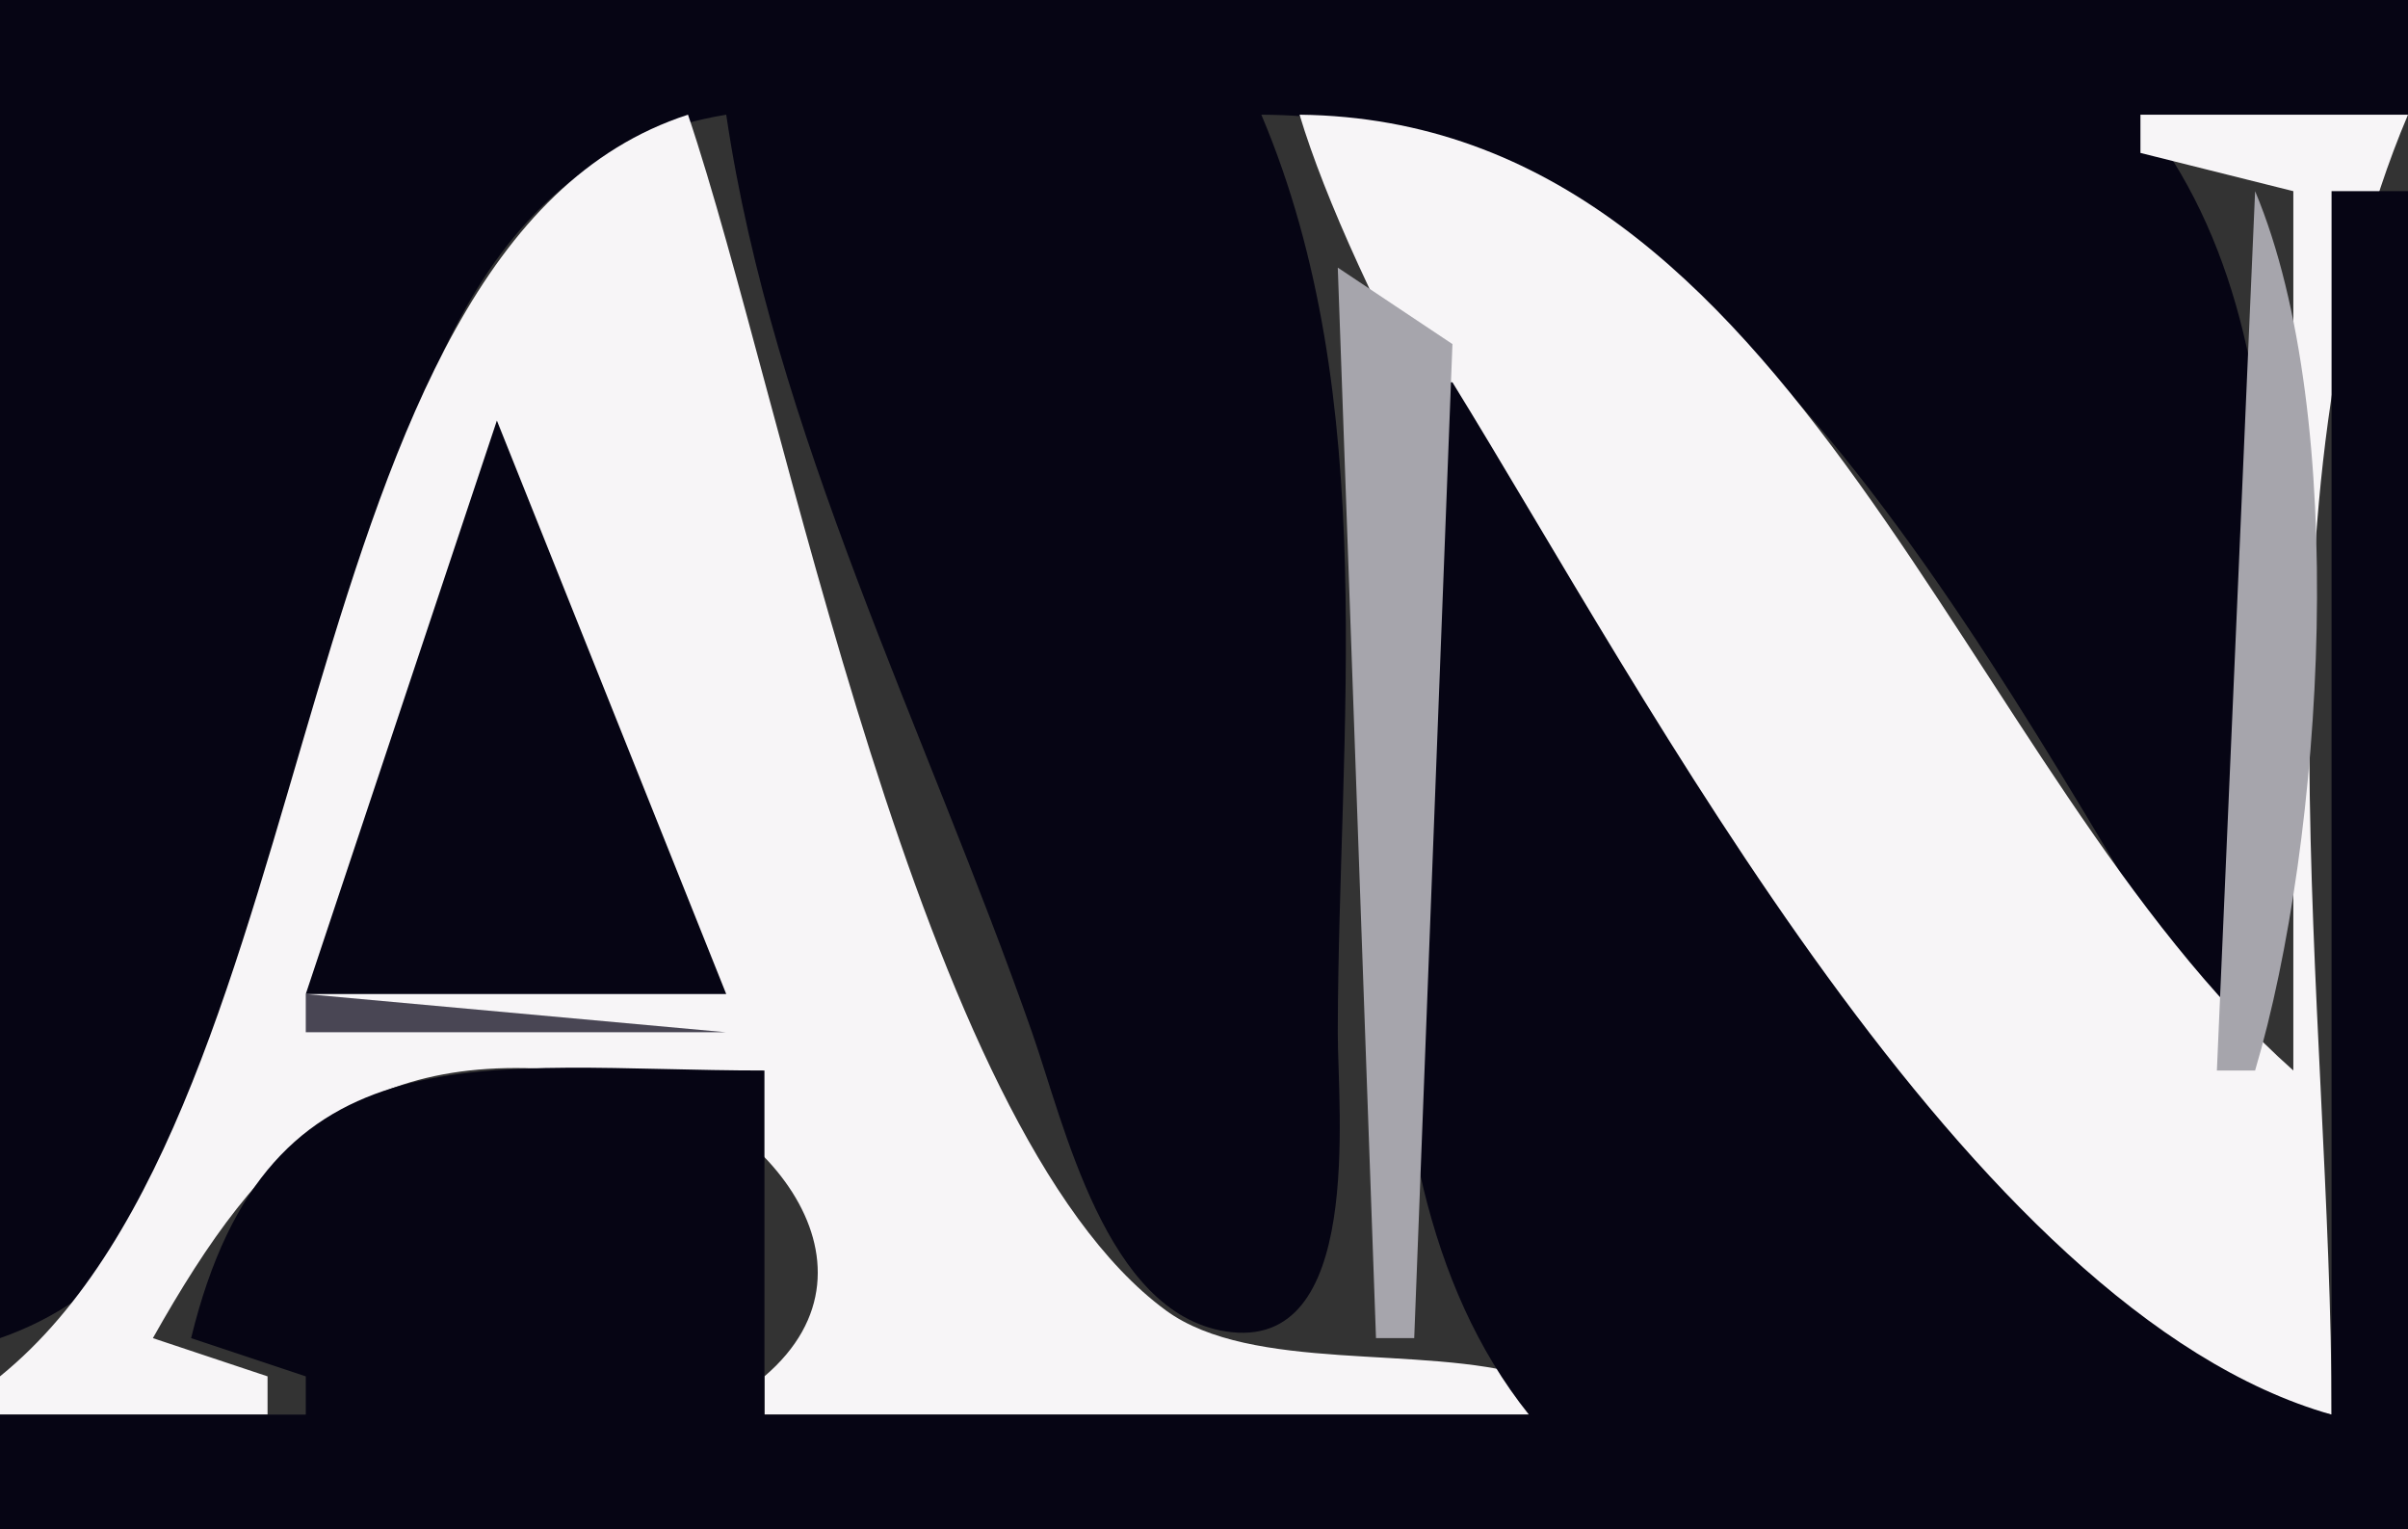 <?xml version="1.0" standalone="yes"?>
<svg xmlns="http://www.w3.org/2000/svg" width="63" height="40">
<rect width="100%" height="100%" fill="#333333" stroke="none"/>
<path style="fill:#060514; stroke:none;" d="M0 0L0 35C11.745 30.913 5.587 5.188 19 3C20.224 11.286 24.242 19.128 27 27C27.856 29.443 28.928 34.33 32.066 34.824C35.698 35.397 34.996 29.021 35 27C35.016 19.053 36.151 10.437 33 3C45.153 3.043 52.101 17.528 58 27L59 27C59 19.288 61.035 9.297 56 3L63 3L63 0L0 0z"/>
<path style="fill:#72707c; stroke:none;" d="M14 3L15 4L14 3z"/>
<path style="fill:#f7f5f7; stroke:none;" d="M0 36L0 37L7 37L7 36L4 35C6.91 29.833 9.592 27.128 15.982 28.148C19.81 28.759 23.48 33.031 20 36L20 37L40 37L40 36C37.238 35.167 32.747 35.921 30.499 34.272C24.009 29.509 20.559 10.563 18 3C7.312 6.46 8.809 28.86 0 36z"/>
<path style="fill:#494654; stroke:none;" d="M18 3L19 4L18 3z"/>
<path style="fill:#72707c; stroke:none;" d="M33 3L34 4L33 3z"/>
<path style="fill:#f7f5f7; stroke:none;" d="M34 3C36.65 11.82 51.733 35.502 61 37C61 26.329 58.785 12.947 63 3L56 3L56 4L60 5L60 28C51.279 20.254 47.109 3.155 34 3z"/>
<path style="fill:#494654; stroke:none;" d="M41 3L42 4L41 3z"/>
<path style="fill:#a6a5ac; stroke:none;" d="M18 4L19 5L18 4z"/>
<path style="fill:#494654; stroke:none;" d="M33 4L34 5L33 4M56 4L57 5L56 4z"/>
<path style="fill:#a6a5ac; stroke:none;" d="M62 4L63 5L62 4z"/>
<path style="fill:#494654; stroke:none;" d="M13 5L14 6L13 5z"/>
<path style="fill:#a6a5ac; stroke:none;" d="M34 5L35 6L34 5M42 5L43 6L42 5M59 5L58 28L59 28C60.805 21.894 61.488 10.929 59 5z"/>
<path style="fill:#060514; stroke:none;" d="M61 5L61 37C51.467 34.302 43.031 18.151 38 10L37 10C37 18.33 34.576 30.217 40 37L20 37L20 28C12.681 28 7.019 26.702 5 35L8 36L8 37L0 37L0 40L63 40L63 5L61 5z"/>
<path style="fill:#a6a5ac; stroke:none;" d="M13 6L14 7L13 6z"/>
<path style="fill:#494654; stroke:none;" d="M19 6L20 7L19 6z"/>
<path style="fill:#72707c; stroke:none;" d="M43 6L44 7L43 6z"/>
<path style="fill:#a6a5ac; stroke:none;" d="M19 7L20 8L19 7M35 7L36 35L37 35L38 9L35 7z"/>
<path style="fill:#494654; stroke:none;" d="M44 7L45 8L44 7M12 8L13 9L12 8z"/>
<path style="fill:#a6a5ac; stroke:none;" d="M12 9L13 10L12 9z"/>
<path style="fill:#72707c; stroke:none;" d="M20 9L21 10L20 9z"/>
<path style="fill:#a6a5ac; stroke:none;" d="M45 9L46 10L45 9M13 10L14 11L13 10z"/>
<path style="fill:#72707c; stroke:none;" d="M46 10L47 11L46 10M11 11L12 12L11 11z"/>
<path style="fill:#060514; stroke:none;" d="M13 11L8 26L19 26L13 11z"/>
<path style="fill:#494654; stroke:none;" d="M38 11L39 12L38 11z"/>
<path style="fill:#a6a5ac; stroke:none;" d="M12 12L13 13L12 12M14 12L15 13L14 12M21 12L22 13L21 12z"/>
<path style="fill:#72707c; stroke:none;" d="M39 12L40 13L39 12z"/>
<path style="fill:#494654; stroke:none;" d="M10 13L11 14L10 13M14 13L15 14L14 13z"/>
<path style="fill:#a6a5ac; stroke:none;" d="M40 13L41 14L40 13M48 13L49 14L48 13M10 14L11 15L10 14z"/>
<path style="fill:#494654; stroke:none;" d="M22 14L23 15L22 14M49 14L50 15L49 14z"/>
<path style="fill:#72707c; stroke:none;" d="M11 15L12 16L11 15z"/>
<path style="fill:#a6a5ac; stroke:none;" d="M15 15L16 16L15 15M22 15L23 16L22 15z"/>
<path style="fill:#494654; stroke:none;" d="M41 15L42 16L41 15M9 16L10 17L9 16M15 16L16 17L15 16z"/>
<path style="fill:#a6a5ac; stroke:none;" d="M42 16L43 17L42 16M50 16L51 17L50 16M9 17L10 18L9 17z"/>
<path style="fill:#494654; stroke:none;" d="M23 17L24 18L23 17z"/>
<path style="fill:#72707c; stroke:none;" d="M51 17L52 18L51 17M10 18L11 19L10 18M16 18L17 19L16 18z"/>
<path style="fill:#a6a5ac; stroke:none;" d="M23 18L24 19L23 18z"/>
<path style="fill:#494654; stroke:none;" d="M43 18L44 19L43 18M8 19L9 20L8 19M16 19L17 20L16 19z"/>
<path style="fill:#72707c; stroke:none;" d="M44 19L45 20L44 19z"/>
<path style="fill:#a6a5ac; stroke:none;" d="M9 20L10 21L9 20z"/>
<path style="fill:#72707c; stroke:none;" d="M24 20L25 21L24 20z"/>
<path style="fill:#a6a5ac; stroke:none;" d="M45 20L46 21L45 20M53 20L54 21L53 20z"/>
<path style="fill:#494654; stroke:none;" d="M9 21L10 22L9 21z"/>
<path style="fill:#72707c; stroke:none;" d="M17 21L18 22L17 21z"/>
<path style="fill:#494654; stroke:none;" d="M54 21L55 22L54 21z"/>
<path style="fill:#72707c; stroke:none;" d="M7 22L8 23L7 22z"/>
<path style="fill:#494654; stroke:none;" d="M25 22L26 23L25 22M46 22L47 23L46 22z"/>
<path style="fill:#a6a5ac; stroke:none;" d="M8 23L9 24L8 23M18 23L19 24L18 23M25 23L26 24L25 23z"/>
<path style="fill:#72707c; stroke:none;" d="M47 23L48 24L47 23z"/>
<path style="fill:#a6a5ac; stroke:none;" d="M55 23L56 24L55 23z"/>
<path style="fill:#494654; stroke:none;" d="M8 24L9 25L8 24M18 24L19 25L18 24z"/>
<path style="fill:#72707c; stroke:none;" d="M56 24L57 25L56 24z"/>
<path style="fill:#a6a5ac; stroke:none;" d="M6 25L7 26L6 25z"/>
<path style="fill:#494654; stroke:none;" d="M26 25L27 26L26 25M57 25L58 26L57 25z"/>
<path style="fill:#a6a5ac; stroke:none;" d="M7 26L8 27L7 26z"/>
<path style="fill:#494654; stroke:none;" d="M8 26L8 27L19 27L8 26z"/>
<path style="fill:#a6a5ac; stroke:none;" d="M19 26L20 27L19 26M26 26L27 27L26 26z"/>
<path style="fill:#494654; stroke:none;" d="M49 26L50 27L49 26M5 27L6 28L5 27z"/>
<path style="fill:#a6a5ac; stroke:none;" d="M50 27L51 28L50 27z"/>
<path style="fill:#72707c; stroke:none;" d="M59 27L60 28L59 27z"/>
<path style="fill:#a6a5ac; stroke:none;" d="M5 28L6 29L5 28z"/>
<path style="fill:#494654; stroke:none;" d="M27 28L28 29L27 28z"/>
<path style="fill:#72707c; stroke:none;" d="M6 29L7 30L6 29z"/>
<path style="fill:#a6a5ac; stroke:none;" d="M20 29L21 30L20 29M27 29L28 30L27 29z"/>
<path style="fill:#494654; stroke:none;" d="M4 30L5 31L4 30M20 30L21 31L20 30z"/>
<path style="fill:#72707c; stroke:none;" d="M52 30L53 31L52 30M28 31L29 32L28 31z"/>
<path style="fill:#a6a5ac; stroke:none;" d="M53 31L54 32L53 31z"/>
<path style="fill:#72707c; stroke:none;" d="M5 32L6 33L5 32M21 32L22 33L21 32M3 33L4 34L3 33z"/>
<path style="fill:#494654; stroke:none;" d="M29 33L30 34L29 33M54 33L55 34L54 33z"/>
<path style="fill:#a6a5ac; stroke:none;" d="M4 34L5 35L4 34M22.333 34.667L22.667 35.333L22.333 34.667M29 34L30 35L29 34M55 34L56 35L55 34z"/>
<path style="fill:#494654; stroke:none;" d="M0 35L1 36L0 35z"/>
<path style="fill:#a6a5ac; stroke:none;" d="M1 35L2 36L1 35z"/>
<path style="fill:#72707c; stroke:none;" d="M6 35L7 36L6 35M21 35L22 36L21 35z"/>
<path style="fill:#a6a5ac; stroke:none;" d="M30 35L31 36L30 35z"/>
<path style="fill:#494654; stroke:none;" d="M31 35L32 36L31 35z"/>
<path style="fill:#a6a5ac; stroke:none;" d="M33 35L34 36L33 35M38 35L39 36L38 35z"/>
<path style="fill:#494654; stroke:none;" d="M39 35L40 36L39 35z"/>
<path style="fill:#72707c; stroke:none;" d="M7 36L8 37L7 36z"/>
</svg>

